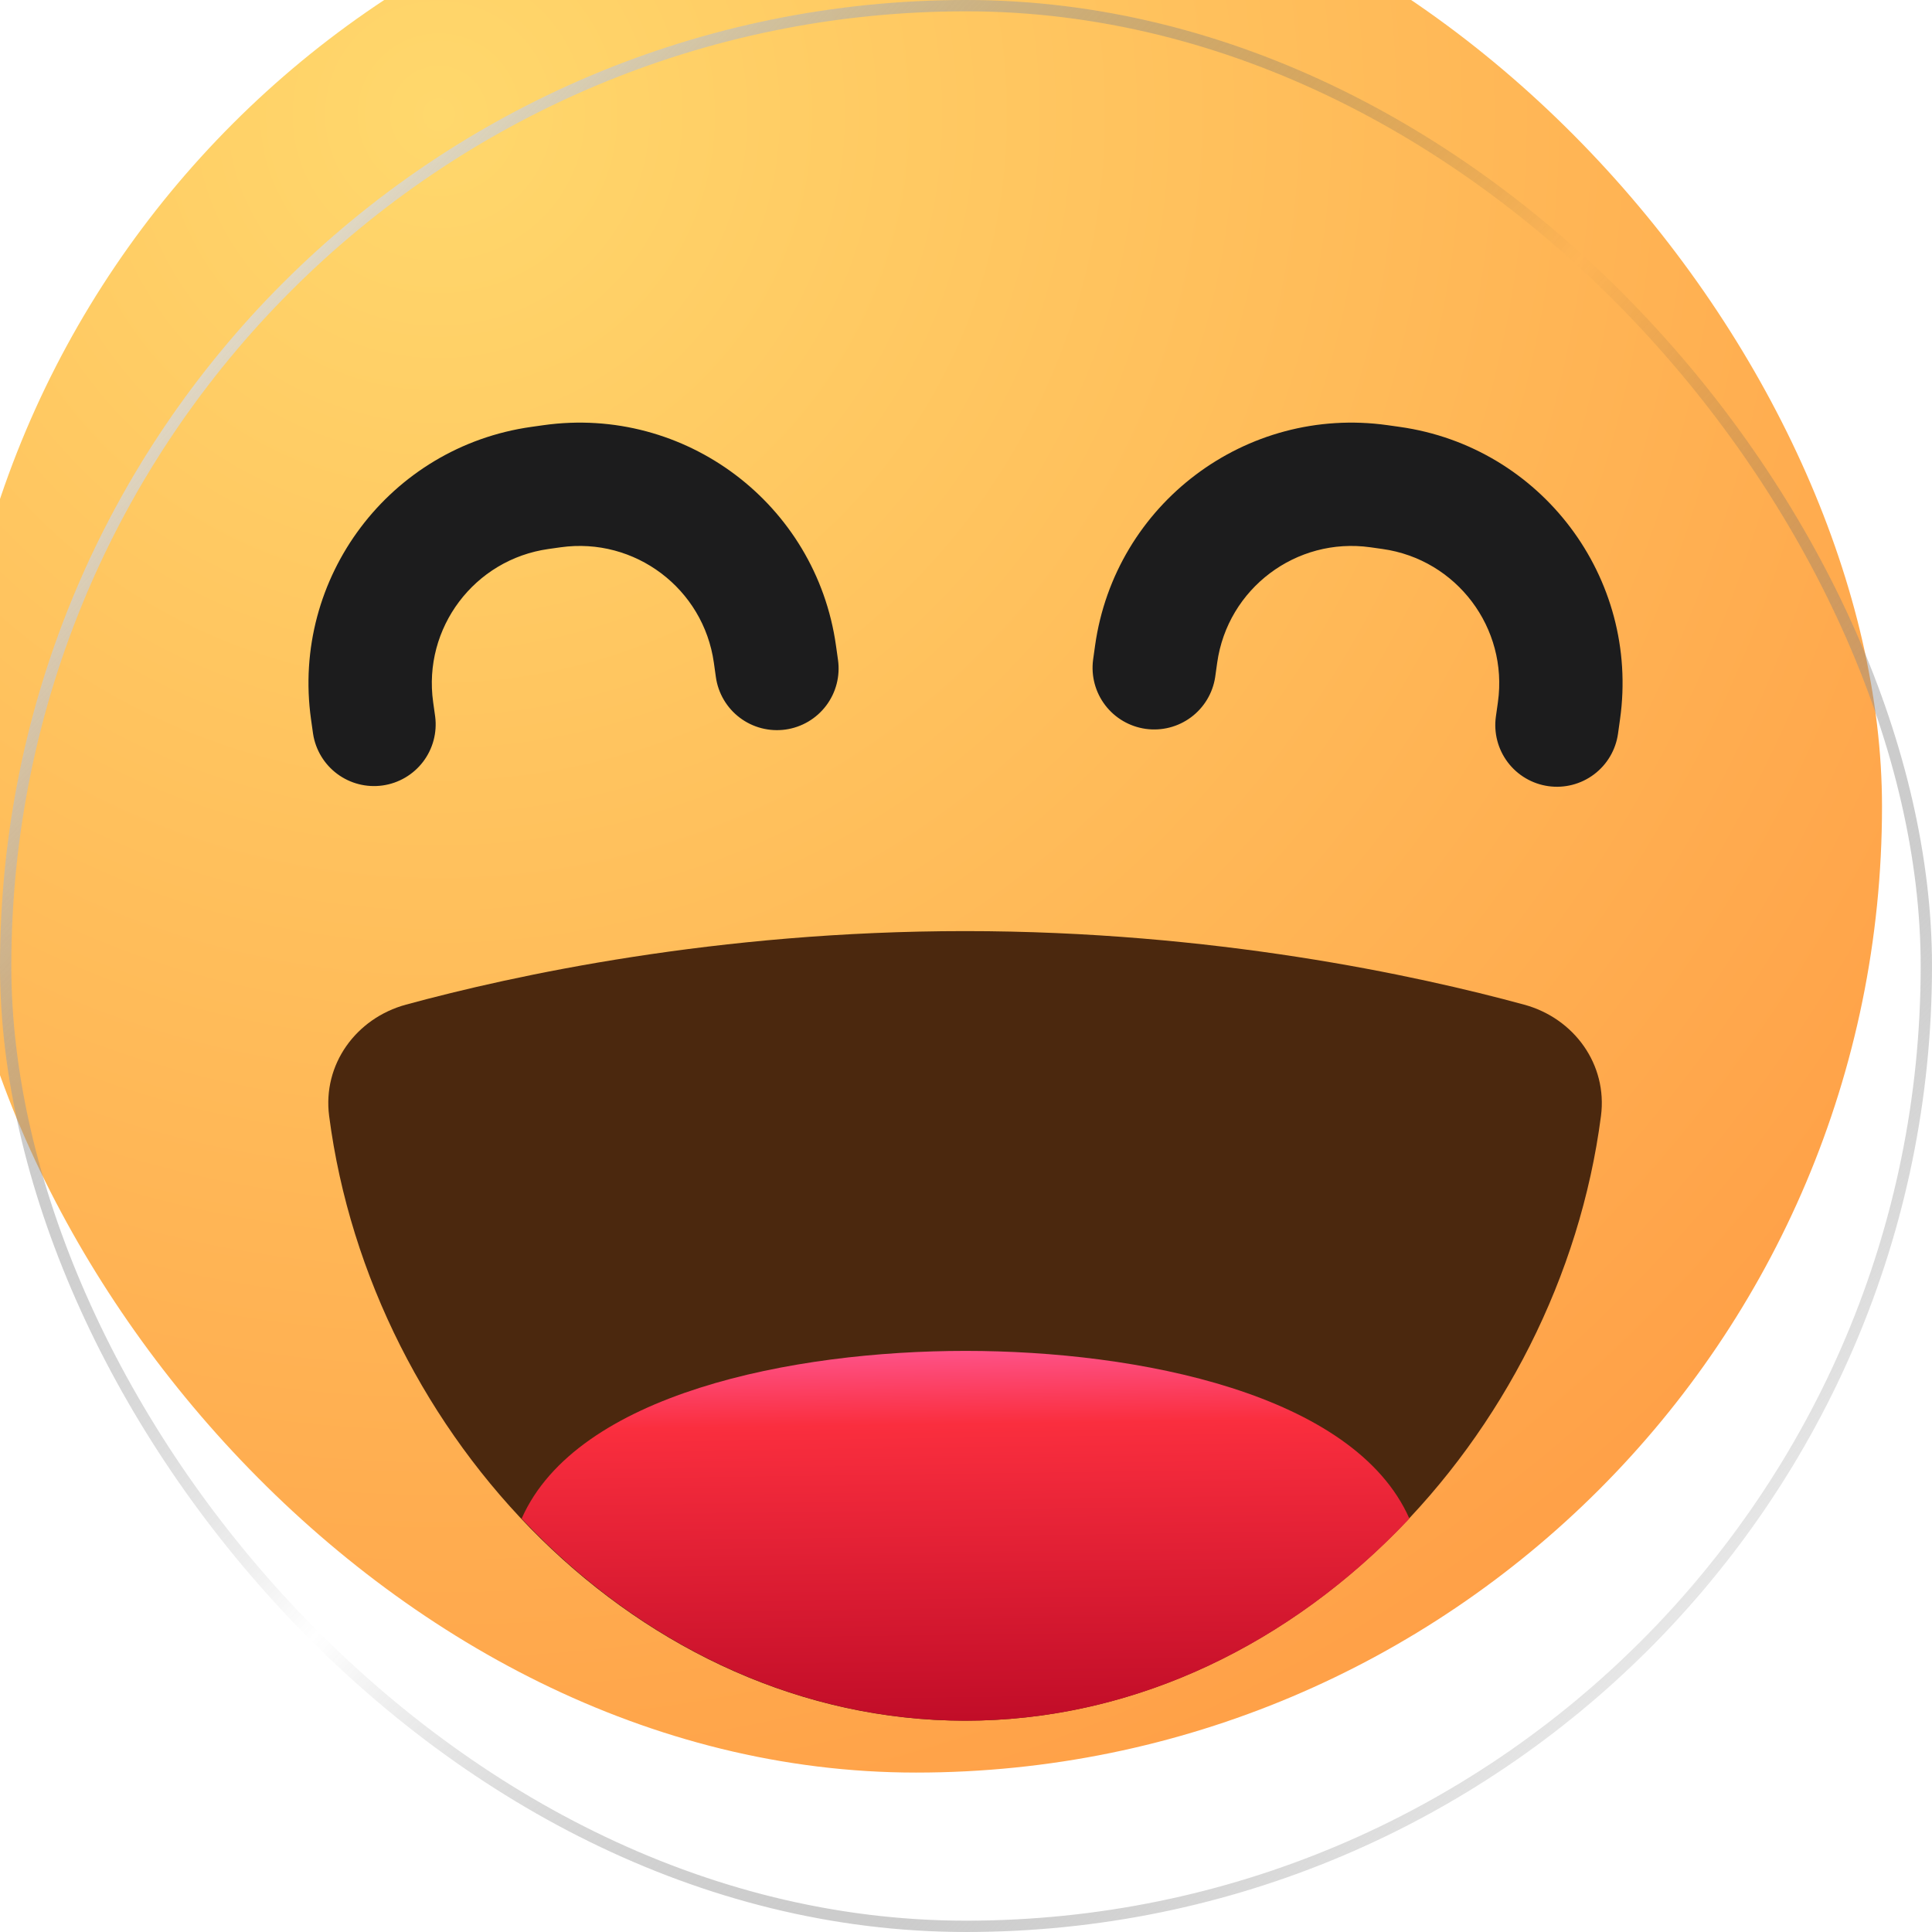 <svg width="2048" height="2048" viewBox="0 0 2048 2048" fill="none" xmlns="http://www.w3.org/2000/svg">
<g clip-path="url(#clip0_3_35)">
<g filter="url(#filter0_i_3_35)">
<rect width="2048" height="2048" rx="1024" fill="url(#paint0_radial_3_35)"/>
</g>
<rect x="6" y="6" width="2036" height="2036" rx="1018" stroke="url(#paint1_linear_3_35)" stroke-width="12"/>
<path d="M1615.62 1064.95C1668.68 1079.39 1704.19 1128.44 1697.1 1182.97C1652.91 1523.04 1367.95 1824 1023 1824C678.05 1824 393.092 1523.04 348.9 1182.97C341.811 1128.44 377.32 1079.39 430.38 1064.95C544.269 1033.95 760.158 987 1023 987C1285.85 987 1501.74 1033.95 1615.62 1064.95Z" fill="#4B280E"/>
<path d="M1491.95 1611.94C1370.03 1740.56 1205.09 1824 1023.51 1824C841.938 1824 676.995 1740.59 555.091 1611.98C554.4 1611.22 553.703 1610.46 553 1609.71C611.488 1477.24 840.54 1432 1023.51 1432C1206.49 1432 1435.39 1477.32 1494 1609.71L1491.95 1611.94Z" fill="url(#paint2_linear_3_35)"/>
<path fill-rule="evenodd" clip-rule="evenodd" d="M1717.29 762.523C1738.39 612.398 1633.8 473.606 1483.67 452.509L1470.87 450.705C1320.75 429.608 1181.93 534.205 1160.83 684.317L1158.7 699.532C1156.5 716.596 1161.11 733.841 1171.55 747.524C1181.98 761.207 1197.39 770.225 1214.43 772.62C1231.47 775.015 1248.76 770.595 1262.56 760.318C1276.36 750.042 1285.56 734.738 1288.14 717.727L1290.27 702.512C1301.33 623.875 1374.04 569.093 1452.68 580.138L1465.47 581.942C1544.11 592.987 1598.9 665.69 1587.85 744.328L1585.71 759.543C1583.3 776.708 1587.8 794.129 1598.23 807.974C1608.67 821.818 1624.17 830.951 1641.34 833.363C1658.5 835.776 1675.93 831.271 1689.77 820.84C1703.62 810.408 1712.75 794.904 1715.16 777.738L1717.29 762.523ZM329.706 762.523C308.607 612.398 413.199 473.606 563.334 452.509L576.132 450.705C726.255 429.608 865.07 534.205 886.169 684.317L888.312 699.532C889.507 708.032 889.016 716.683 886.867 724.993C884.718 733.303 880.953 741.108 875.788 747.963C870.622 754.818 864.157 760.588 856.761 764.944C849.365 769.301 841.183 772.158 832.683 773.353C824.183 774.547 815.531 774.056 807.22 771.908C798.91 769.759 791.104 765.994 784.249 760.829C777.394 755.664 771.623 749.199 767.266 741.803C762.909 734.408 760.052 726.227 758.857 717.727L756.726 702.512C745.667 623.875 672.959 569.093 594.329 580.138L581.518 581.942C502.888 592.987 448.102 665.69 459.161 744.328L461.292 759.543C463.495 776.607 458.879 793.852 448.447 807.535C438.014 821.218 422.607 830.236 405.567 832.631C388.527 835.026 371.23 830.606 357.429 820.329C343.628 810.052 334.437 794.749 331.85 777.738L329.706 762.523Z" fill="#1C1C1D"/>
</g>
<defs>
<filter id="filter0_i_3_35" x="-53" y="-146.2" width="2101" height="2194.2" filterUnits="userSpaceOnUse" color-interpolation-filters="sRGB">
<feFlood flood-opacity="0" result="BackgroundImageFix"/>
<feBlend mode="normal" in="SourceGraphic" in2="BackgroundImageFix" result="shape"/>
<feColorMatrix in="SourceAlpha" type="matrix" values="0 0 0 0 0 0 0 0 0 0 0 0 0 0 0 0 0 0 127 0" result="hardAlpha"/>
<feMorphology radius="43" operator="dilate" in="SourceAlpha" result="effect1_innerShadow_3_35"/>
<feOffset dx="-53" dy="-169"/>
<feGaussianBlur stdDeviation="94.6"/>
<feComposite in2="hardAlpha" operator="arithmetic" k2="-1" k3="1"/>
<feColorMatrix type="matrix" values="0 0 0 0 1 0 0 0 0 1 0 0 0 0 1 0 0 0 0.25 0"/>
<feBlend mode="normal" in2="shape" result="effect1_innerShadow_3_35"/>
</filter>
<radialGradient id="paint0_radial_3_35" cx="0" cy="0" r="1" gradientUnits="userSpaceOnUse" gradientTransform="translate(518 281.5) rotate(43.302) scale(2636.9)">
<stop stop-color="#FFD86C"/>
<stop offset="1" stop-color="#FF8C3A"/>
</radialGradient>
<linearGradient id="paint1_linear_3_35" x1="1957.5" y1="1770" x2="161" y2="119" gradientUnits="userSpaceOnUse">
<stop stop-color="white"/>
<stop offset="0.5" stop-color="#333333" stop-opacity="0"/>
<stop offset="1" stop-color="white"/>
</linearGradient>
<linearGradient id="paint2_linear_3_35" x1="657.691" y1="1405.89" x2="663.844" y2="1856.15" gradientUnits="userSpaceOnUse">
<stop stop-color="#FF60A4"/>
<stop offset="0.242" stop-color="#FA2E3E"/>
<stop offset="1" stop-color="#BC0A26"/>
</linearGradient>
<clipPath id="clip0_3_35">
<rect width="2048" height="2048" fill="white"/>
</clipPath>
</defs>
</svg>
